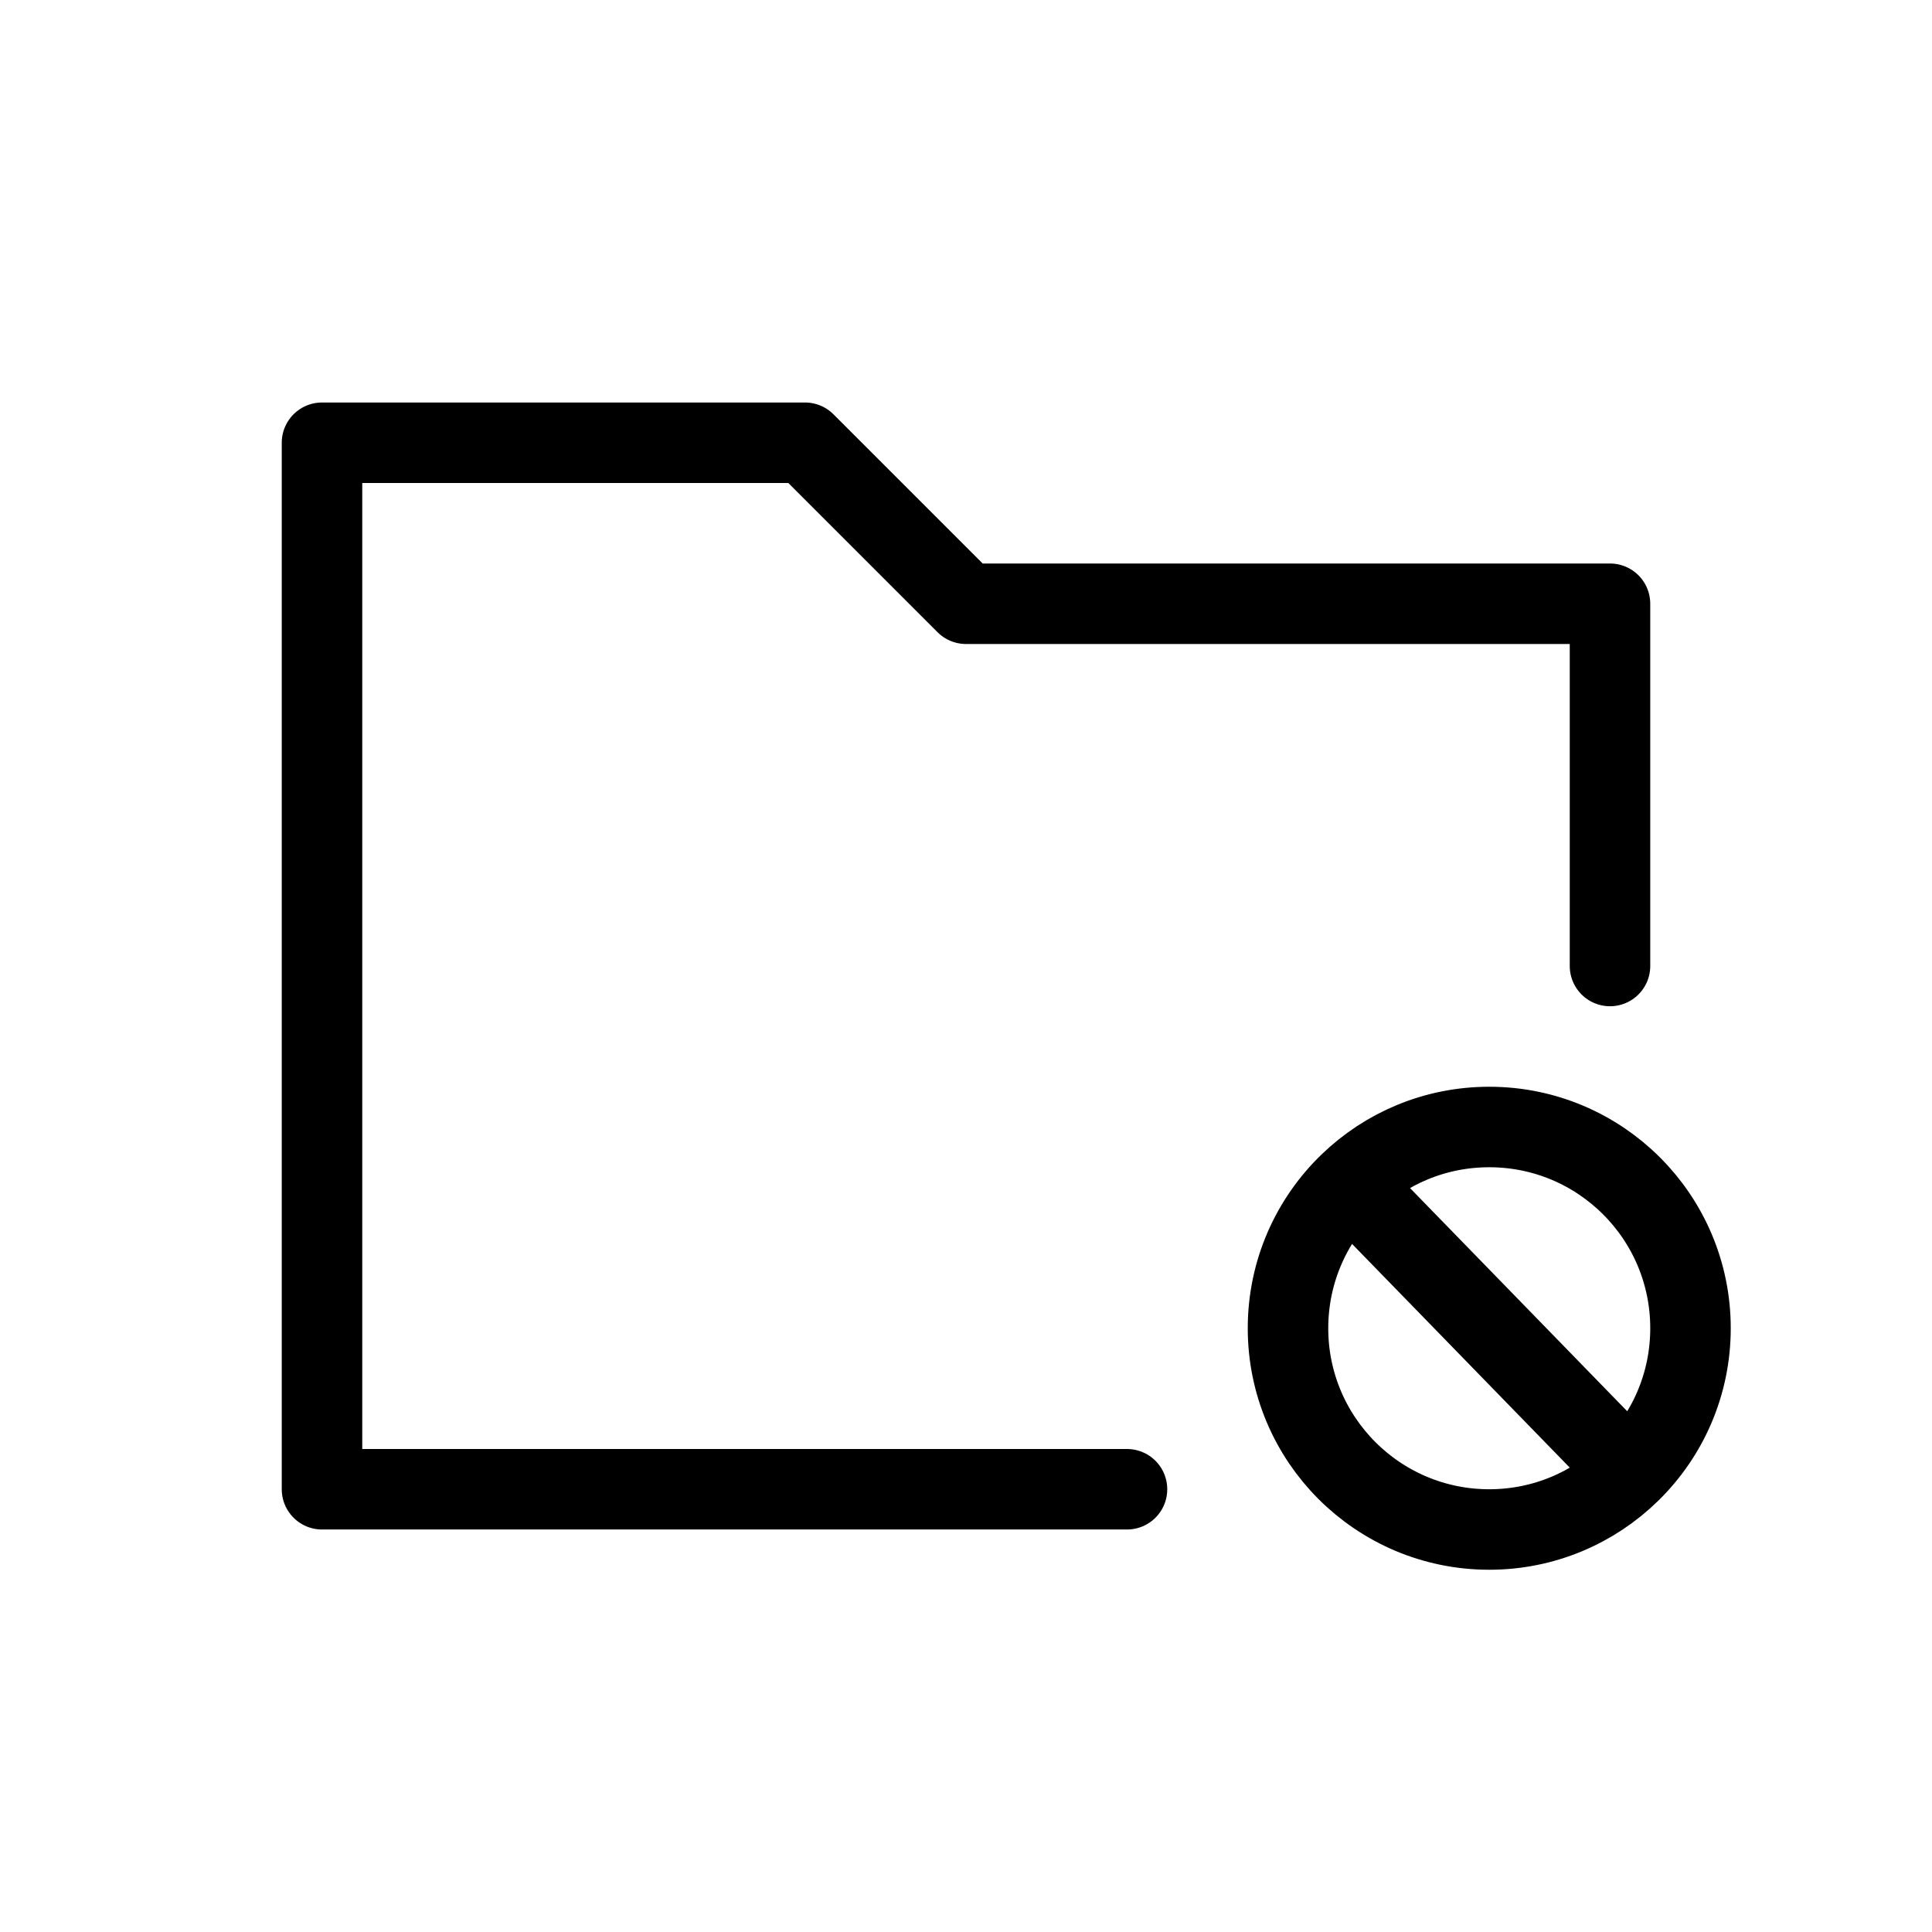 <svg width="24" height="24" viewBox="0 0 24 24" fill="none" xmlns="http://www.w3.org/2000/svg">
<path d="M20 12V7.5H12L10 5.5H4V18.5H14M16.763 14.702C16.293 15.156 16 15.794 16 16.5C16 17.881 17.119 19 18.5 19C19.181 19 19.799 18.727 20.25 18.285M16.763 14.702C17.213 14.267 17.825 14 18.5 14C19.881 14 21 15.119 21 16.5C21 17.199 20.713 17.832 20.25 18.285M16.763 14.702L20.25 18.285" stroke="black" stroke-linecap="round" stroke-linejoin="round"/>
</svg>
